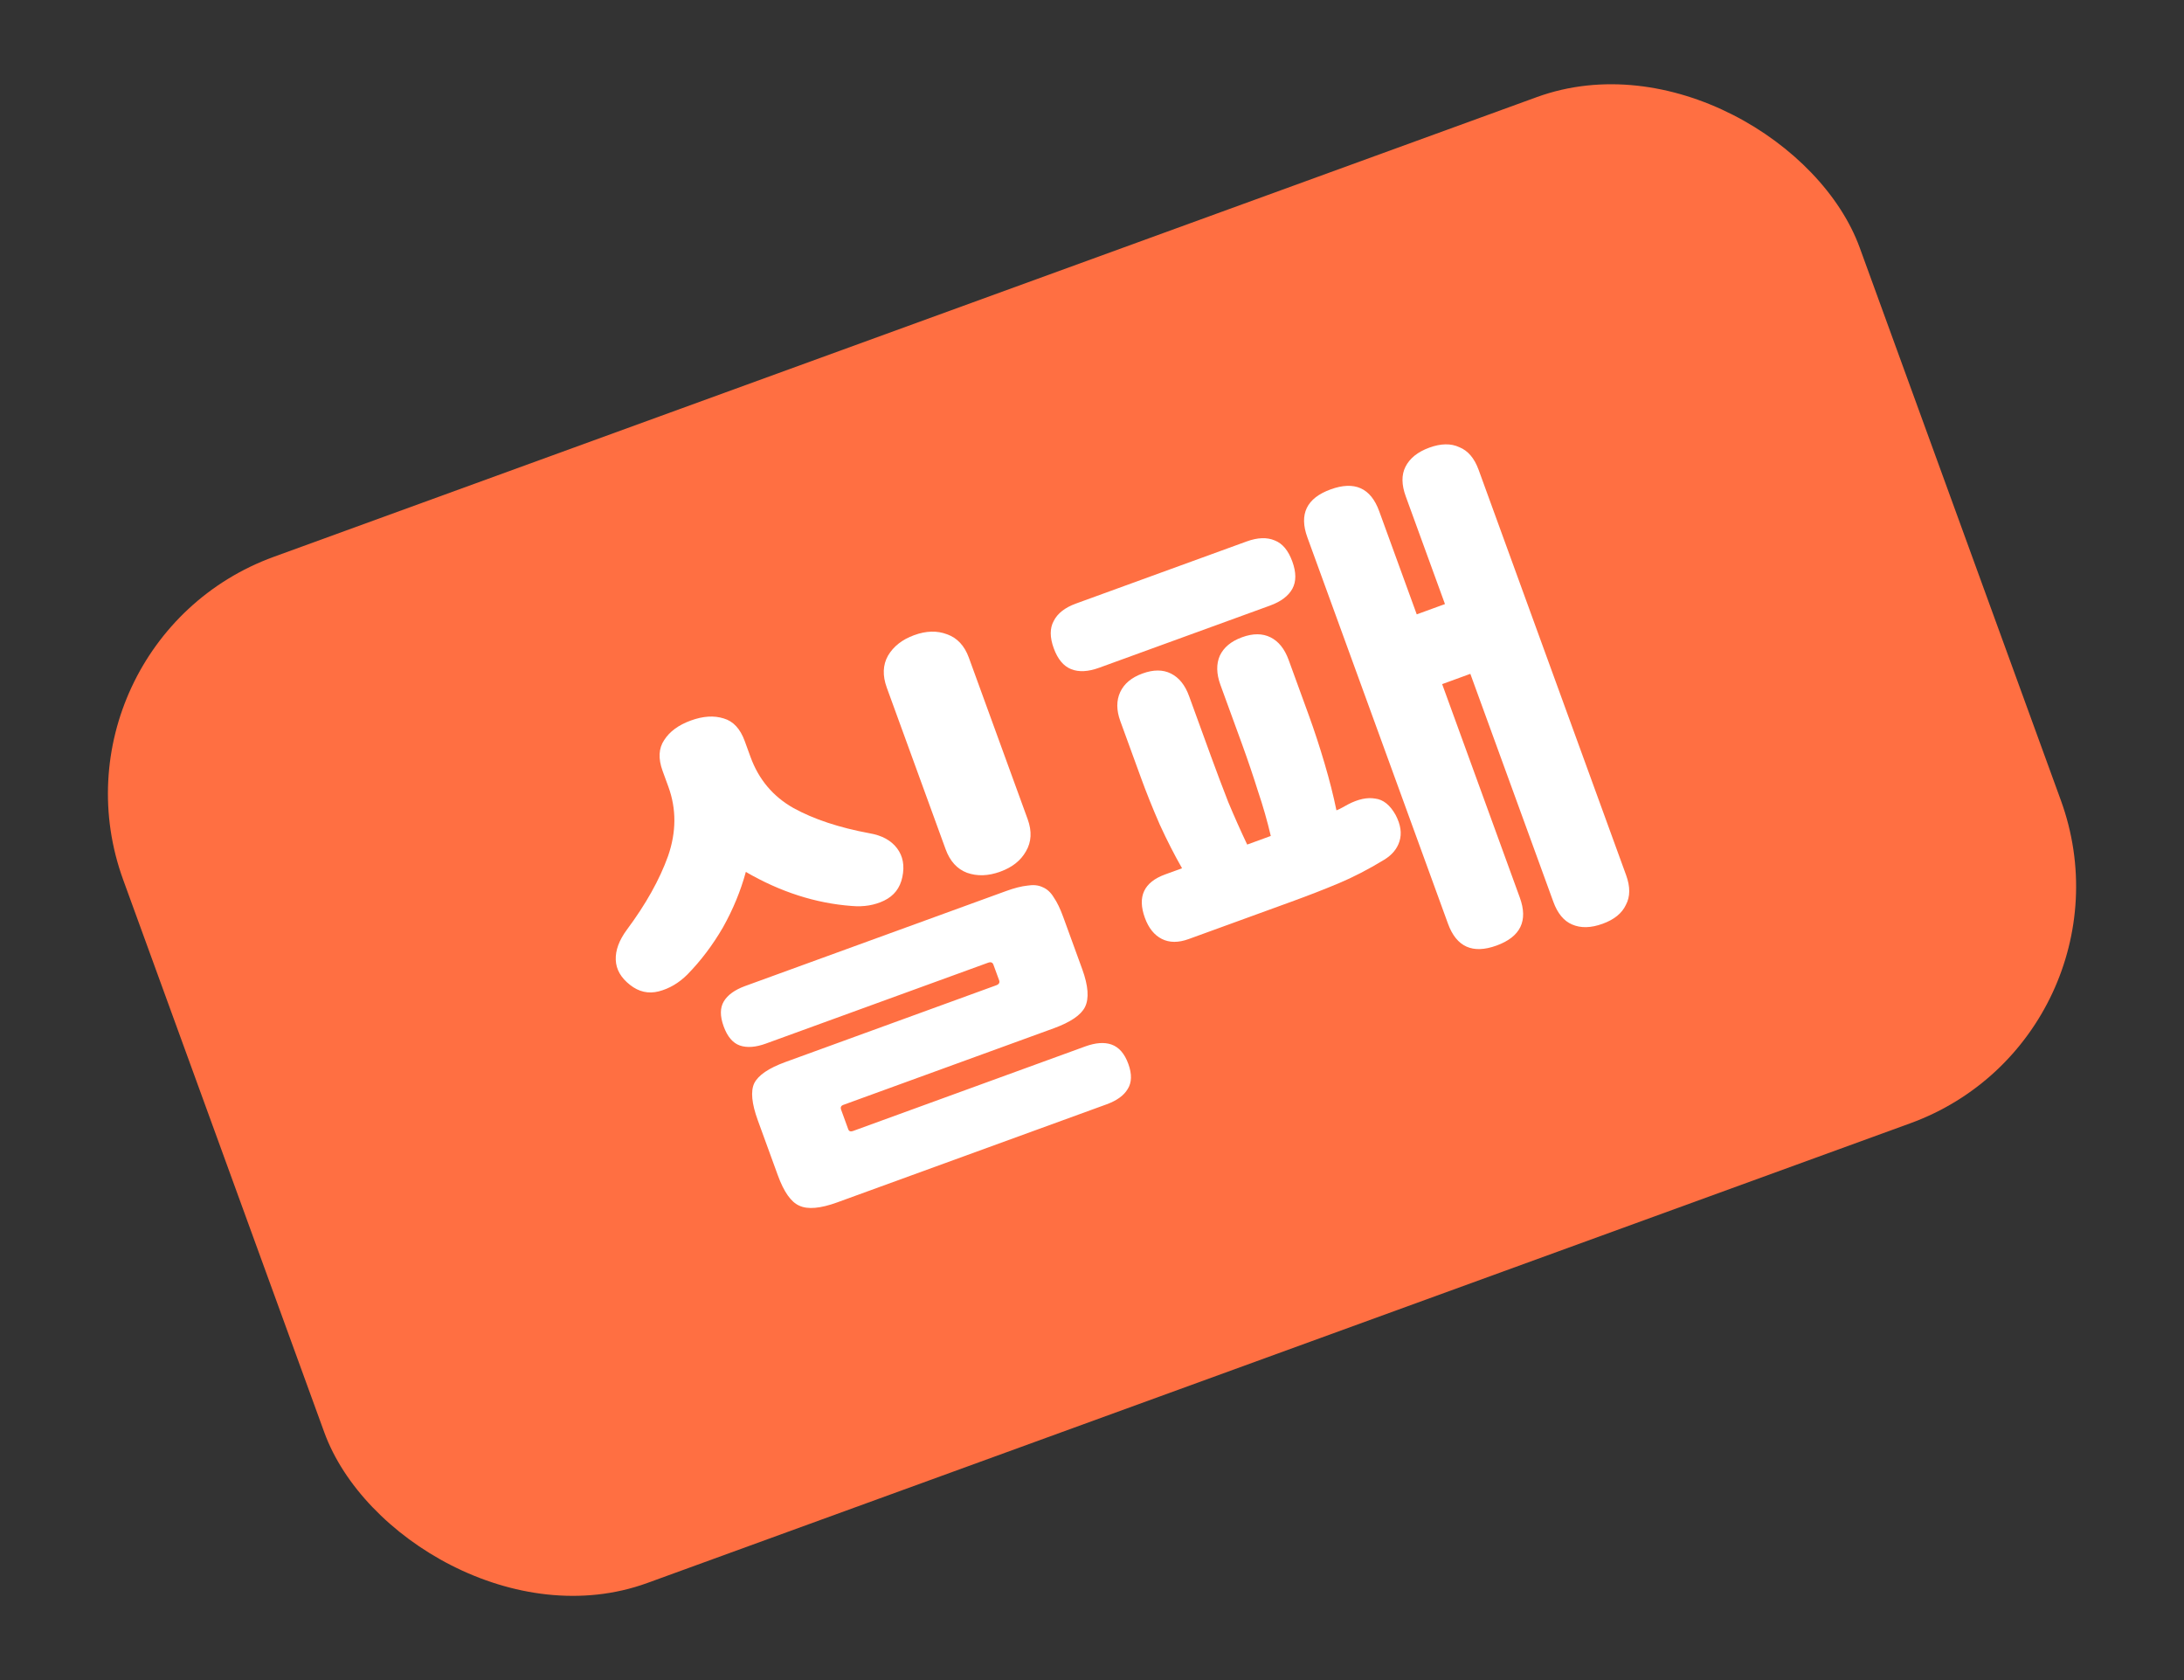 <svg width="52" height="40" viewBox="0 0 52 40" fill="none" xmlns="http://www.w3.org/2000/svg">
<rect x="0" y="0" width="52" height="40" fill="#333333" stroke="none"/>
<rect x="0.881" y="15.309" width="44" height="26" rx="6" transform="rotate(-20 0.881 15.309)" fill="#FF6F42"/>
<path d="M21.113 16.369C21.01 16.084 21.019 15.832 21.142 15.612C21.273 15.389 21.481 15.226 21.766 15.122C22.051 15.018 22.311 15.011 22.547 15.101C22.791 15.187 22.964 15.373 23.068 15.658L24.469 19.506C24.572 19.791 24.559 20.045 24.428 20.268C24.305 20.488 24.101 20.65 23.816 20.753C23.531 20.857 23.267 20.866 23.023 20.779C22.788 20.69 22.618 20.503 22.514 20.217L21.113 16.369ZM18.236 24.846C17.992 24.935 17.785 24.95 17.616 24.892C17.448 24.833 17.319 24.682 17.23 24.437C17.141 24.193 17.142 23.994 17.234 23.841C17.326 23.688 17.494 23.567 17.738 23.477L23.956 21.214C24.151 21.143 24.32 21.1 24.462 21.085C24.602 21.062 24.721 21.074 24.821 21.121C24.929 21.165 25.019 21.247 25.091 21.368C25.168 21.479 25.242 21.632 25.313 21.827L25.767 23.073C25.912 23.472 25.934 23.773 25.833 23.976C25.737 24.168 25.489 24.336 25.09 24.482L20.081 26.305C20.024 26.325 20.006 26.364 20.027 26.421L20.196 26.886C20.214 26.934 20.251 26.948 20.308 26.928L25.842 24.913C26.086 24.825 26.293 24.809 26.462 24.868C26.642 24.931 26.776 25.085 26.865 25.33C26.954 25.574 26.948 25.774 26.849 25.93C26.757 26.084 26.589 26.205 26.344 26.294L19.931 28.628C19.532 28.773 19.232 28.799 19.032 28.706C18.835 28.621 18.664 28.379 18.519 27.98L18.043 26.673C17.898 26.274 17.869 25.98 17.958 25.791C18.054 25.599 18.301 25.431 18.701 25.285L23.721 23.458C23.786 23.434 23.809 23.394 23.788 23.337L23.654 22.971C23.634 22.913 23.591 22.897 23.526 22.921L18.236 24.846ZM17.758 20.759C17.636 21.209 17.455 21.648 17.215 22.077C16.971 22.498 16.688 22.873 16.365 23.203C16.162 23.405 15.934 23.539 15.681 23.604C15.436 23.665 15.21 23.614 15.002 23.45C14.784 23.28 14.67 23.082 14.661 22.854C14.652 22.627 14.74 22.387 14.925 22.136C15.378 21.528 15.704 20.944 15.906 20.382C16.104 19.811 16.107 19.262 15.914 18.732L15.776 18.354C15.669 18.06 15.682 17.816 15.814 17.62C15.943 17.417 16.154 17.262 16.447 17.155C16.74 17.048 17.001 17.032 17.231 17.105C17.457 17.17 17.624 17.349 17.731 17.642L17.869 18.021C18.064 18.558 18.406 18.964 18.893 19.239C19.377 19.505 19.98 19.705 20.703 19.839C20.997 19.889 21.216 20.008 21.358 20.196C21.5 20.384 21.542 20.613 21.484 20.883C21.43 21.142 21.286 21.328 21.051 21.442C20.823 21.552 20.567 21.595 20.281 21.57C19.418 21.506 18.578 21.235 17.758 20.759Z" fill="white"/>
<path d="M36.186 21.37C36.388 21.924 36.203 22.304 35.633 22.512C35.063 22.719 34.678 22.546 34.476 21.992L31.128 12.794C30.926 12.24 31.111 11.859 31.681 11.652C32.251 11.444 32.637 11.617 32.838 12.171L33.732 14.627L34.404 14.382L33.47 11.817C33.369 11.54 33.367 11.305 33.463 11.114C33.565 10.911 33.754 10.759 34.031 10.658C34.307 10.557 34.546 10.553 34.746 10.647C34.951 10.729 35.104 10.908 35.205 11.185L38.717 20.836C38.818 21.113 38.816 21.349 38.712 21.543C38.619 21.743 38.434 21.894 38.157 21.994C37.88 22.095 37.637 22.101 37.429 22.01C37.232 21.925 37.083 21.744 36.983 21.467L35.008 16.043L34.337 16.288L36.186 21.37ZM32.099 19.15C32.34 19.025 32.554 18.98 32.741 19.013C32.934 19.035 33.096 19.165 33.229 19.403C33.351 19.635 33.381 19.845 33.32 20.033C33.265 20.21 33.143 20.356 32.954 20.471C32.576 20.701 32.215 20.887 31.871 21.031C31.535 21.172 31.163 21.317 30.756 21.465L28.301 22.358C28.056 22.447 27.844 22.446 27.663 22.355C27.483 22.264 27.348 22.097 27.259 21.852C27.075 21.347 27.236 21.003 27.741 20.819L28.144 20.672C27.965 20.359 27.788 20.013 27.614 19.634C27.444 19.244 27.292 18.866 27.159 18.499L26.674 17.168C26.579 16.907 26.579 16.677 26.672 16.477C26.765 16.277 26.942 16.129 27.203 16.035C27.463 15.94 27.689 15.94 27.881 16.037C28.073 16.133 28.216 16.311 28.311 16.572L28.831 18.001C28.968 18.376 29.105 18.741 29.244 19.096C29.388 19.44 29.538 19.778 29.695 20.108L30.257 19.903C30.173 19.546 30.072 19.191 29.952 18.838C29.838 18.474 29.713 18.105 29.577 17.73L29.056 16.301C28.962 16.04 28.957 15.811 29.042 15.614C29.135 15.414 29.312 15.267 29.573 15.172C29.833 15.077 30.059 15.078 30.251 15.174C30.443 15.27 30.586 15.449 30.681 15.709L31.166 17.041C31.296 17.399 31.42 17.778 31.538 18.178C31.656 18.578 31.75 18.95 31.82 19.293C31.86 19.278 31.904 19.258 31.95 19.232C31.995 19.206 32.045 19.179 32.099 19.15ZM26.171 15.898C25.91 15.993 25.689 16.005 25.506 15.933C25.323 15.861 25.184 15.695 25.089 15.434C24.994 15.174 24.994 14.957 25.088 14.785C25.179 14.604 25.355 14.466 25.615 14.371L29.683 12.891C29.944 12.796 30.167 12.788 30.353 12.868C30.536 12.94 30.674 13.106 30.769 13.367C30.864 13.627 30.865 13.844 30.771 14.017C30.677 14.189 30.499 14.323 30.239 14.418L26.171 15.898Z" fill="white"/>
</svg>
